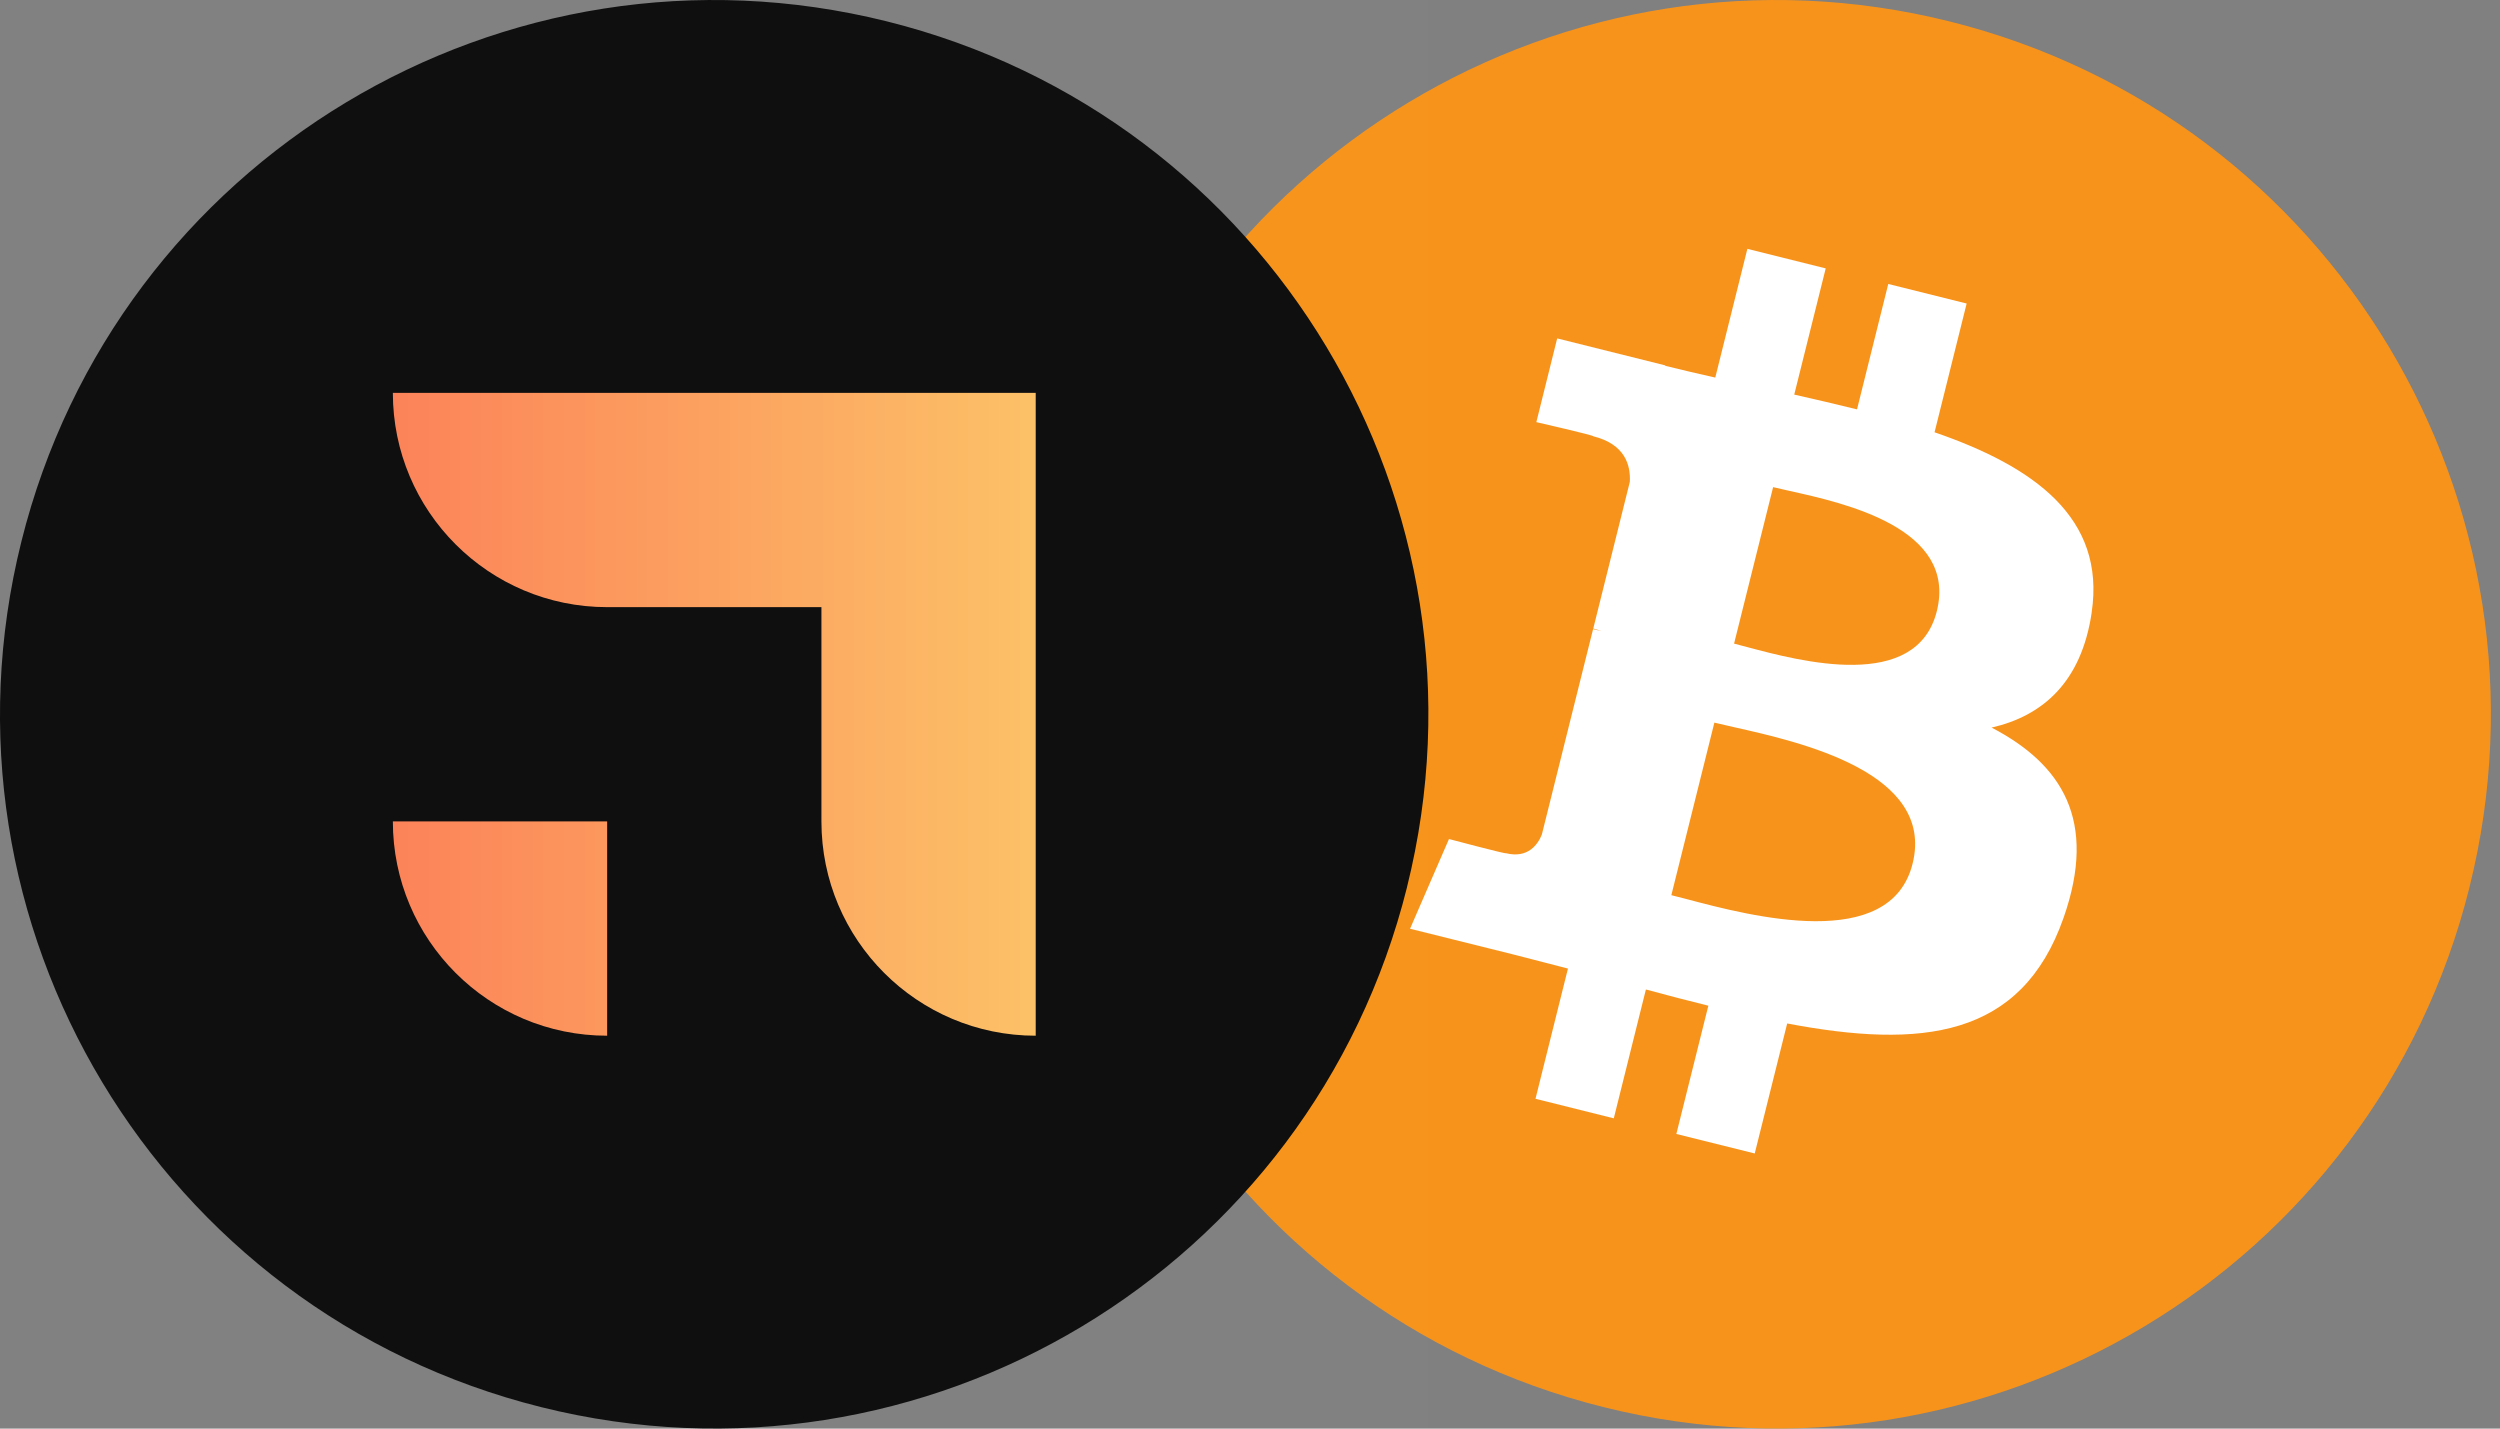 <svg width="56" height="32" viewBox="0 0 56 32" fill="none" xmlns="http://www.w3.org/2000/svg">
<rect x="0" y="0" width="56" height="32" fill="#808080" stroke="none"/>
<path d="M55.318 19.87C53.181 28.442 44.499 33.658 35.926 31.521C27.358 29.384 22.141 20.702 24.279 12.131C26.415 3.559 35.096 -1.658 43.666 0.479C52.238 2.616 57.454 11.299 55.317 19.871L55.317 19.87H55.318Z" fill="#F7931A"/>
<path fill-rule="evenodd" clip-rule="evenodd" d="M46.853 13.72C47.172 11.591 45.551 10.447 43.334 9.683L44.053 6.799L42.297 6.361L41.597 9.17C41.136 9.055 40.662 8.946 40.191 8.839L40.896 6.012L39.141 5.574L38.422 8.458C38.04 8.371 37.664 8.285 37.301 8.194L37.303 8.185L34.881 7.58L34.414 9.456C34.414 9.456 35.717 9.754 35.69 9.773C36.401 9.95 36.529 10.421 36.508 10.794L35.689 14.08C35.737 14.092 35.801 14.11 35.871 14.138L35.82 14.125C35.777 14.115 35.732 14.103 35.685 14.092L34.537 18.695C34.45 18.911 34.23 19.235 33.733 19.112C33.751 19.138 32.457 18.794 32.457 18.794L31.585 20.804L33.87 21.373C34.12 21.436 34.367 21.5 34.612 21.564L34.612 21.564C34.783 21.609 34.953 21.653 35.122 21.696L34.395 24.613L36.149 25.051L36.868 22.165C37.347 22.295 37.812 22.415 38.267 22.528L37.55 25.401L39.306 25.838L40.033 22.926C43.027 23.493 45.278 23.264 46.225 20.556C46.989 18.376 46.187 17.119 44.612 16.298C45.76 16.034 46.624 15.279 46.854 13.721L46.853 13.72L46.853 13.72ZM42.842 19.346C42.344 21.346 39.213 20.519 37.781 20.14C37.652 20.107 37.536 20.076 37.438 20.052L38.402 16.187C38.522 16.217 38.668 16.249 38.834 16.287L38.834 16.287C40.316 16.619 43.352 17.3 42.842 19.346H42.842ZM39.131 14.493C40.326 14.812 42.931 15.507 43.385 13.689H43.385C43.848 11.829 41.316 11.269 40.08 10.995C39.941 10.964 39.818 10.937 39.718 10.912L38.843 14.417C38.926 14.438 39.023 14.464 39.131 14.493Z" fill="white"/>
<path d="M31.518 19.87C29.381 28.442 20.699 33.658 12.127 31.521C3.558 29.384 -1.659 20.702 0.479 12.131C2.615 3.559 11.297 -1.658 19.867 0.479C28.439 2.616 33.655 11.299 31.517 19.871L31.518 19.87H31.518Z" fill="#0D0D0D"/>
<rect opacity="0.01" width="32" height="32" fill="white"/>
<path fill-rule="evenodd" clip-rule="evenodd" d="M18.4 13.6H23.2V23.2C20.549 23.2 18.4 21.051 18.4 18.4V13.6ZM13.6 13.6V8.8H23.2V13.6H13.6ZM8.8 8.8H13.6V13.6C10.949 13.6 8.8 11.451 8.8 8.8V8.8V8.8ZM8.8 18.4H13.6V23.2C10.949 23.2 8.8 21.051 8.8 18.4V18.4V18.4Z" fill="url(#paint0_linear_23_38)"/>
<defs>
<linearGradient id="paint0_linear_23_38" x1="8.8" y1="23.2" x2="23.2" y2="23.2" gradientUnits="userSpaceOnUse">
<stop stop-color="#FC8359"/>
<stop offset="1" stop-color="#FCC167"/>
</linearGradient>
</defs>
</svg>
